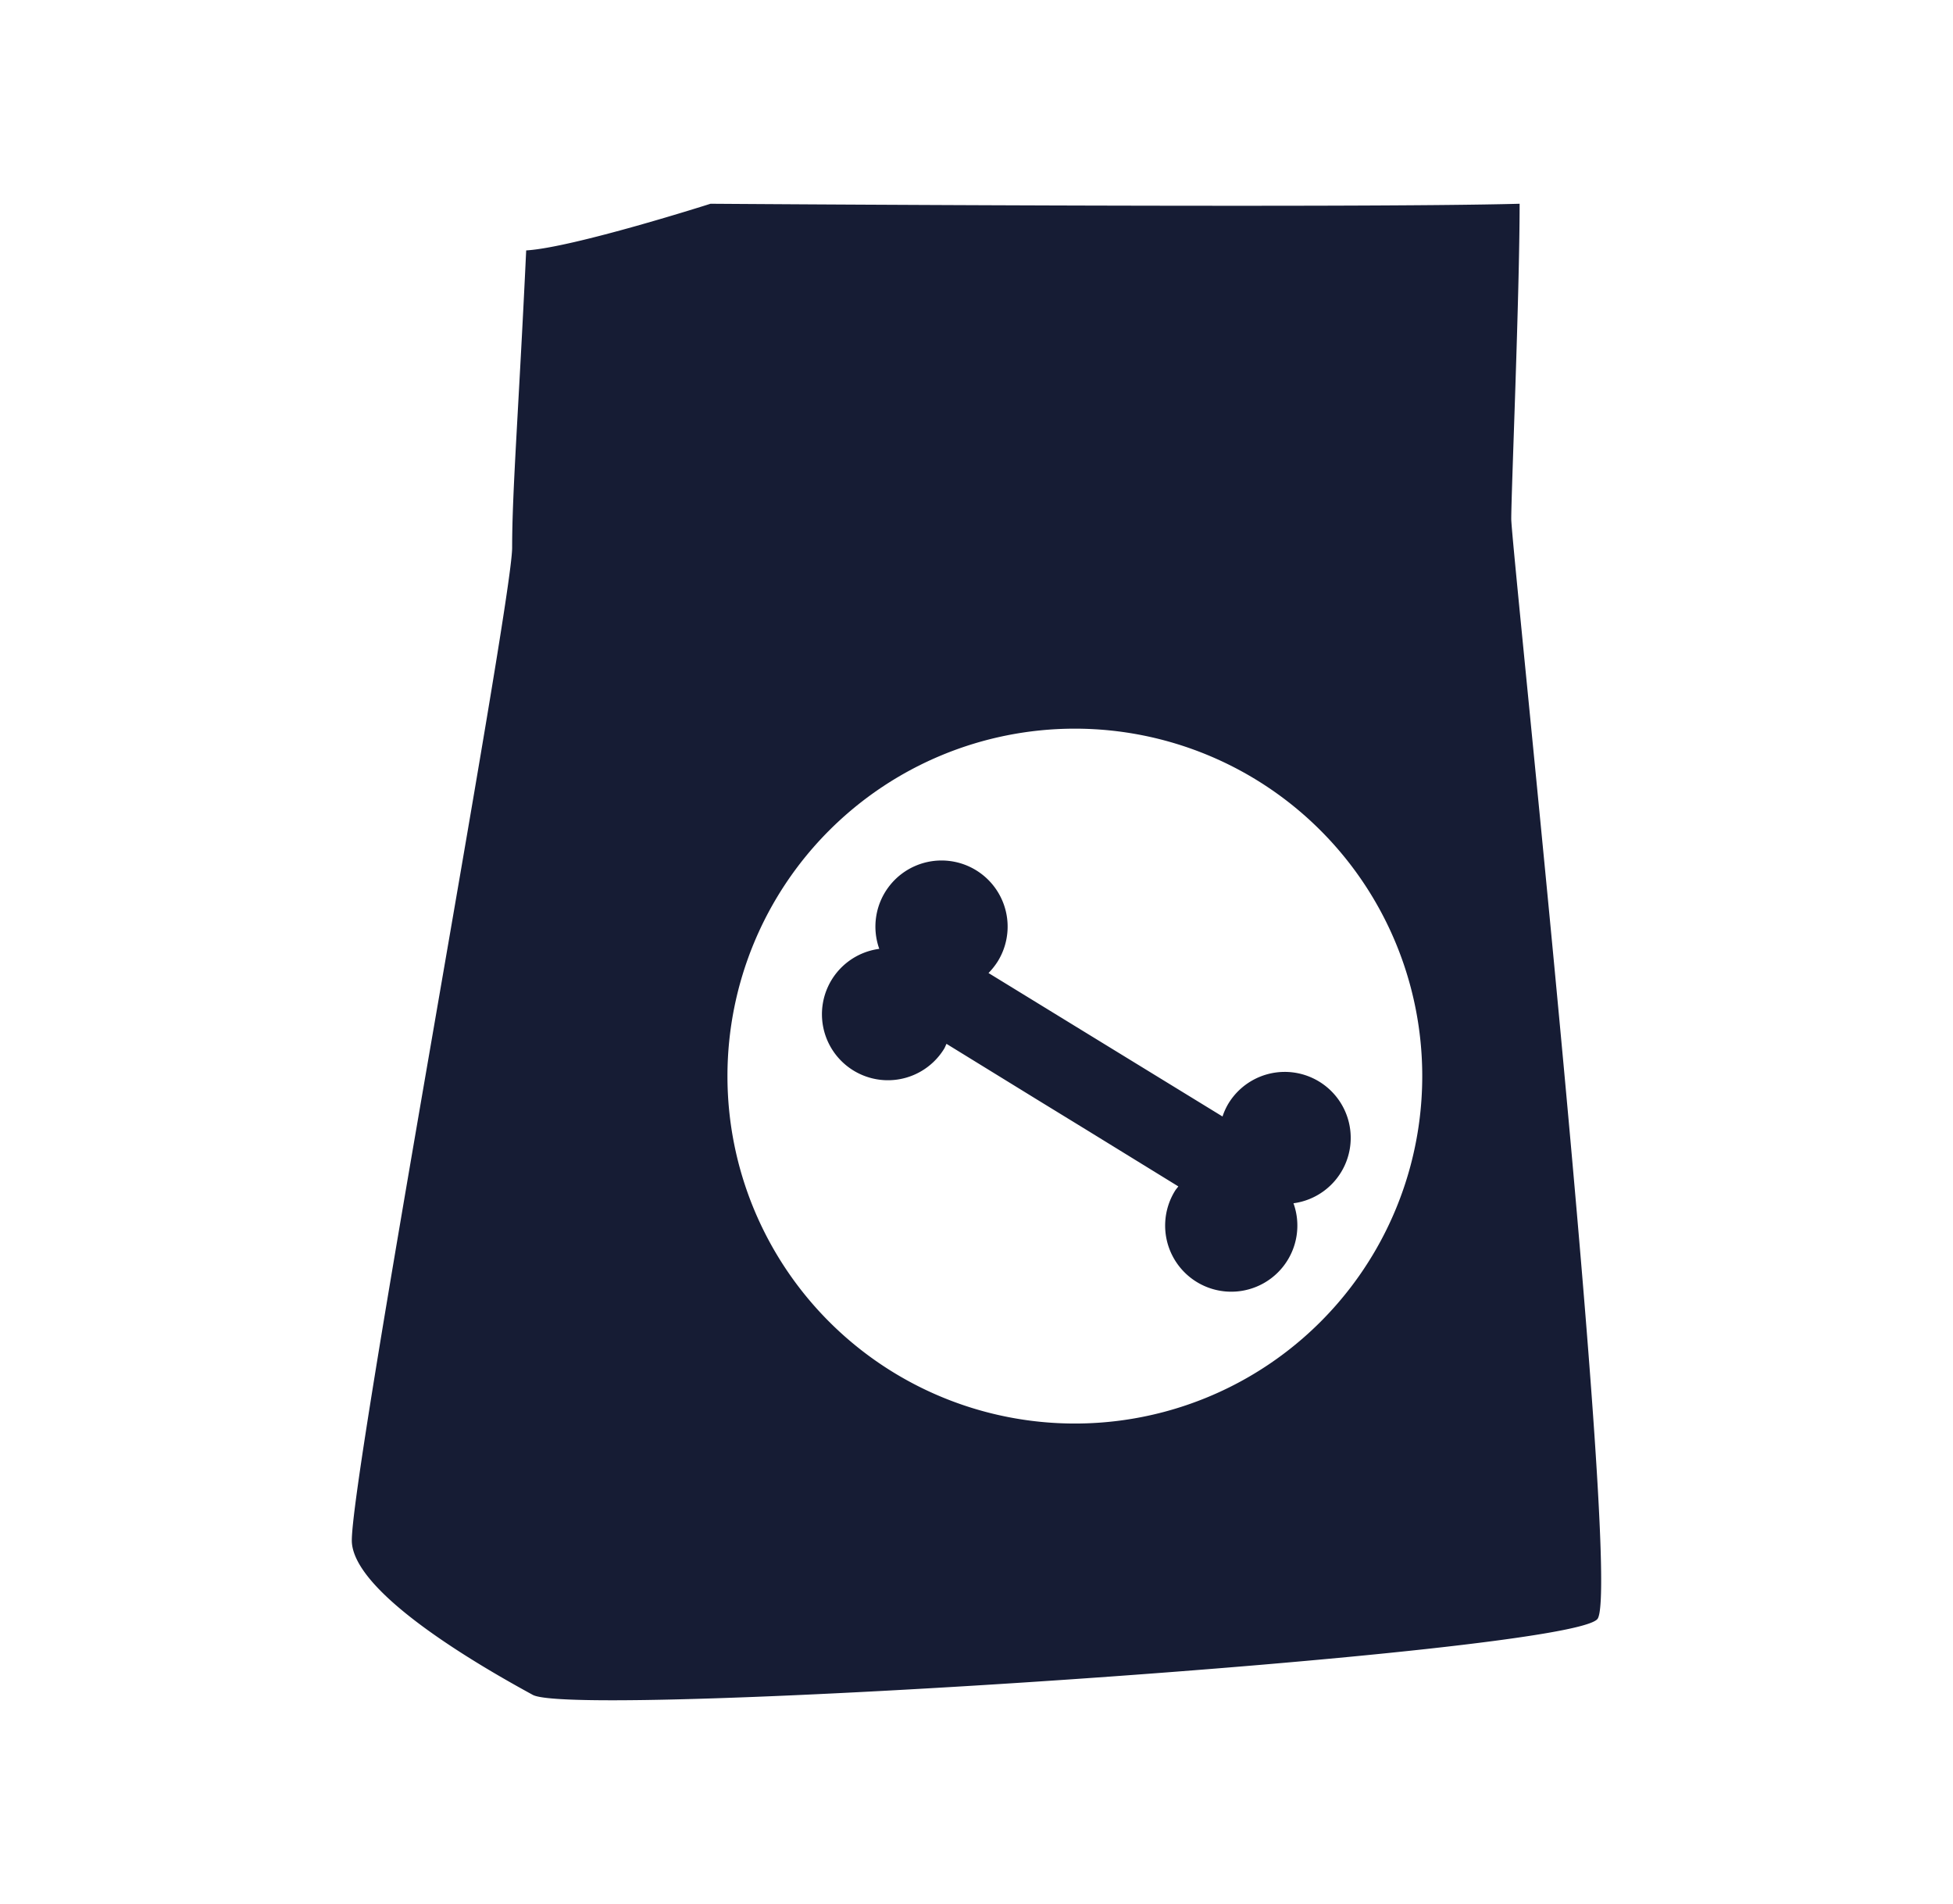 <svg id="Capa_1" data-name="Capa 1" xmlns="http://www.w3.org/2000/svg" viewBox="0 0 278 271"><defs><style>.cls-1{fill:#161c34;}</style></defs><path class="cls-1" d="M215.12,73.87c0-3.89,1.19-32,1.19-44.87-23.77.65-115.17,0-115.17,0S81.53,35.26,74.9,35.64c-1.07,22.72-2,34.22-2,42.32S49.51,212,50.09,219.58s19.32,18.14,25.75,21.65,148.06-5.85,151.57-10.83S215.12,77.76,215.12,73.87ZM153,202.61a49.45,49.45,0,1,1,49.45-49.45A49.44,49.44,0,0,1,153,202.61Z"/><path class="cls-1" d="M174.9,157a9.13,9.13,0,0,0-.88,1.91l-13.15-8.06-7-4.29-13.16-8.07a10.11,10.11,0,0,0,1.31-1.65,9.41,9.41,0,1,0-16.86-1.79,9.39,9.39,0,1,0,9.24,14.21c.13-.22.21-.46.33-.69l13,8,7,4.29,13,8c-.15.21-.32.39-.46.61a9.41,9.41,0,1,0,16.85,1.79A9.39,9.39,0,1,0,174.9,157Z"/></svg>